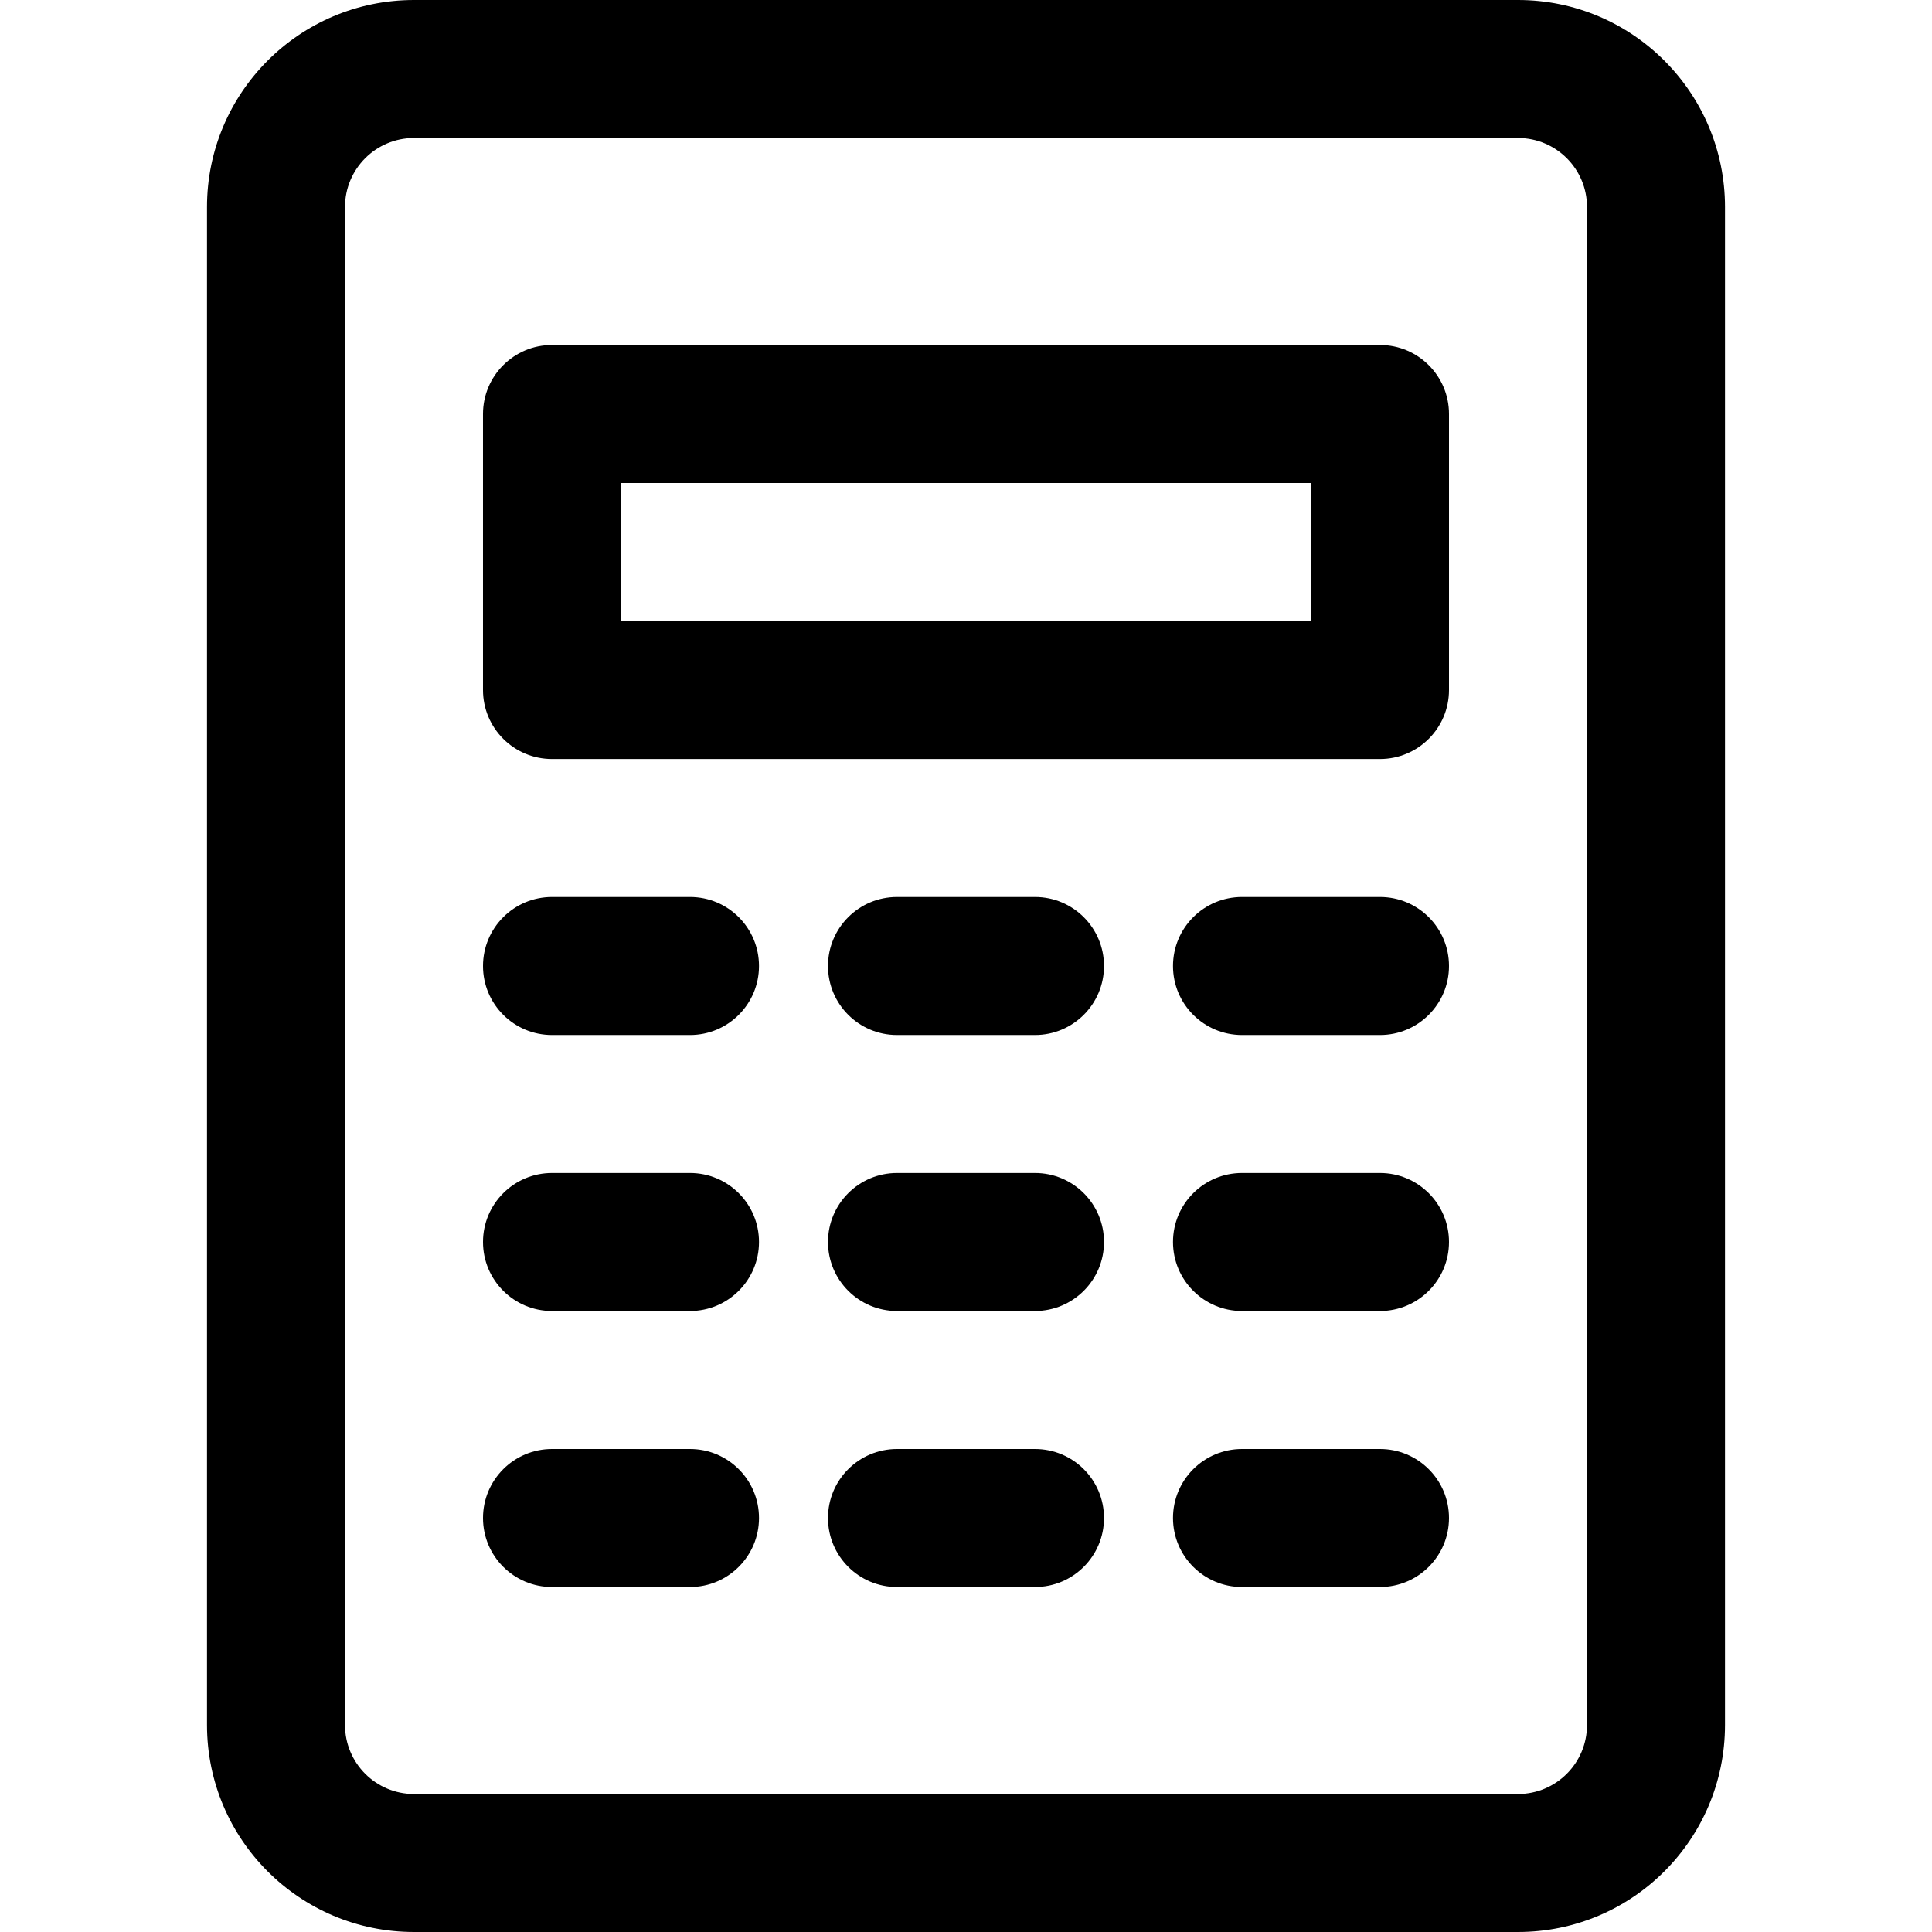 <?xml version="1.0" encoding="iso-8859-1"?>
<!-- Generator: Adobe Illustrator 19.0.0, SVG Export Plug-In . SVG Version: 6.00 Build 0)  -->
<svg version="1.1" id="Capa_1" xmlns="http://www.w3.org/2000/svg" xmlns:xlink="http://www.w3.org/1999/xlink" x="0px" y="0px"
	 viewBox="0 0 477.867 477.867" style="enable-background:new 0 0 477.867 477.867;" xml:space="preserve">
<g>
	<g>
		<path d="M375.467,0H102.4C74.123,0,51.2,22.923,51.2,51.2v375.467c0,28.277,22.923,51.2,51.2,51.2h273.067
			c28.277,0,51.2-22.923,51.2-51.2V51.2C426.667,22.923,403.744,0,375.467,0z M392.533,426.667c0,9.426-7.641,17.067-17.067,17.067
			H102.4c-9.426,0-17.067-7.641-17.067-17.067V51.2c0-9.426,7.641-17.067,17.067-17.067h273.067c9.426,0,17.067,7.641,17.067,17.067
			V426.667z"/>
	</g>
</g>
<g>
	<g>
		<path d="M341.333,85.333h-204.8c-9.426,0-17.067,7.641-17.067,17.067v68.267c0,9.426,7.641,17.067,17.067,17.067h204.8
			c9.426,0,17.067-7.641,17.067-17.067V102.4C358.4,92.974,350.759,85.333,341.333,85.333z M324.267,153.6H153.6v-34.133h170.667
			V153.6z"/>
	</g>
</g>
<g>
	<g>
		<path d="M170.667,221.867h-34.133c-9.426,0-17.067,7.641-17.067,17.067S127.108,256,136.533,256h34.133
			c9.426,0,17.067-7.641,17.067-17.067S180.092,221.867,170.667,221.867z"/>
	</g>
</g>
<g>
	<g>
		<path d="M256,221.867h-34.133c-9.426,0-17.067,7.641-17.067,17.067S212.441,256,221.867,256H256
			c9.426,0,17.067-7.641,17.067-17.067S265.426,221.867,256,221.867z"/>
	</g>
</g>
<g>
	<g>
		<path d="M341.333,221.867H307.2c-9.426,0-17.067,7.641-17.067,17.067S297.774,256,307.2,256h34.133
			c9.426,0,17.067-7.641,17.067-17.067S350.759,221.867,341.333,221.867z"/>
	</g>
</g>
<g>
	<g>
		<path d="M170.667,290.133h-34.133c-9.426,0-17.067,7.641-17.067,17.067s7.641,17.067,17.067,17.067h34.133
			c9.426,0,17.067-7.641,17.067-17.067S180.092,290.133,170.667,290.133z"/>
	</g>
</g>
<g>
	<g>
		<path d="M256,290.133h-34.133c-9.426,0-17.067,7.641-17.067,17.067s7.641,17.067,17.067,17.067H256
			c9.426,0,17.067-7.641,17.067-17.067S265.426,290.133,256,290.133z"/>
	</g>
</g>
<g>
	<g>
		<path d="M341.333,290.133H307.2c-9.426,0-17.067,7.641-17.067,17.067s7.641,17.067,17.067,17.067h34.133
			c9.426,0,17.067-7.641,17.067-17.067S350.759,290.133,341.333,290.133z"/>
	</g>
</g>
<g>
	<g>
		<path d="M170.667,358.4h-34.133c-9.426,0-17.067,7.641-17.067,17.067c0,9.426,7.641,17.067,17.067,17.067h34.133
			c9.426,0,17.067-7.641,17.067-17.067C187.733,366.041,180.092,358.4,170.667,358.4z"/>
	</g>
</g>
<g>
	<g>
		<path d="M256,358.4h-34.133c-9.426,0-17.067,7.641-17.067,17.067c0,9.426,7.641,17.067,17.067,17.067H256
			c9.426,0,17.067-7.641,17.067-17.067C273.067,366.041,265.426,358.4,256,358.4z"/>
	</g>
</g>
<g>
	<g>
		<path d="M341.333,358.4H307.2c-9.426,0-17.067,7.641-17.067,17.067c0,9.426,7.641,17.067,17.067,17.067h34.133
			c9.426,0,17.067-7.641,17.067-17.067C358.4,366.041,350.759,358.4,341.333,358.4z"/>
	</g>
</g>
<g>
</g>
<g>
</g>
<g>
</g>
<g>
</g>
<g>
</g>
<g>
</g>
<g>
</g>
<g>
</g>
<g>
</g>
<g>
</g>
<g>
</g>
<g>
</g>
<g>
</g>
<g>
</g>
<g>
</g>
</svg>
